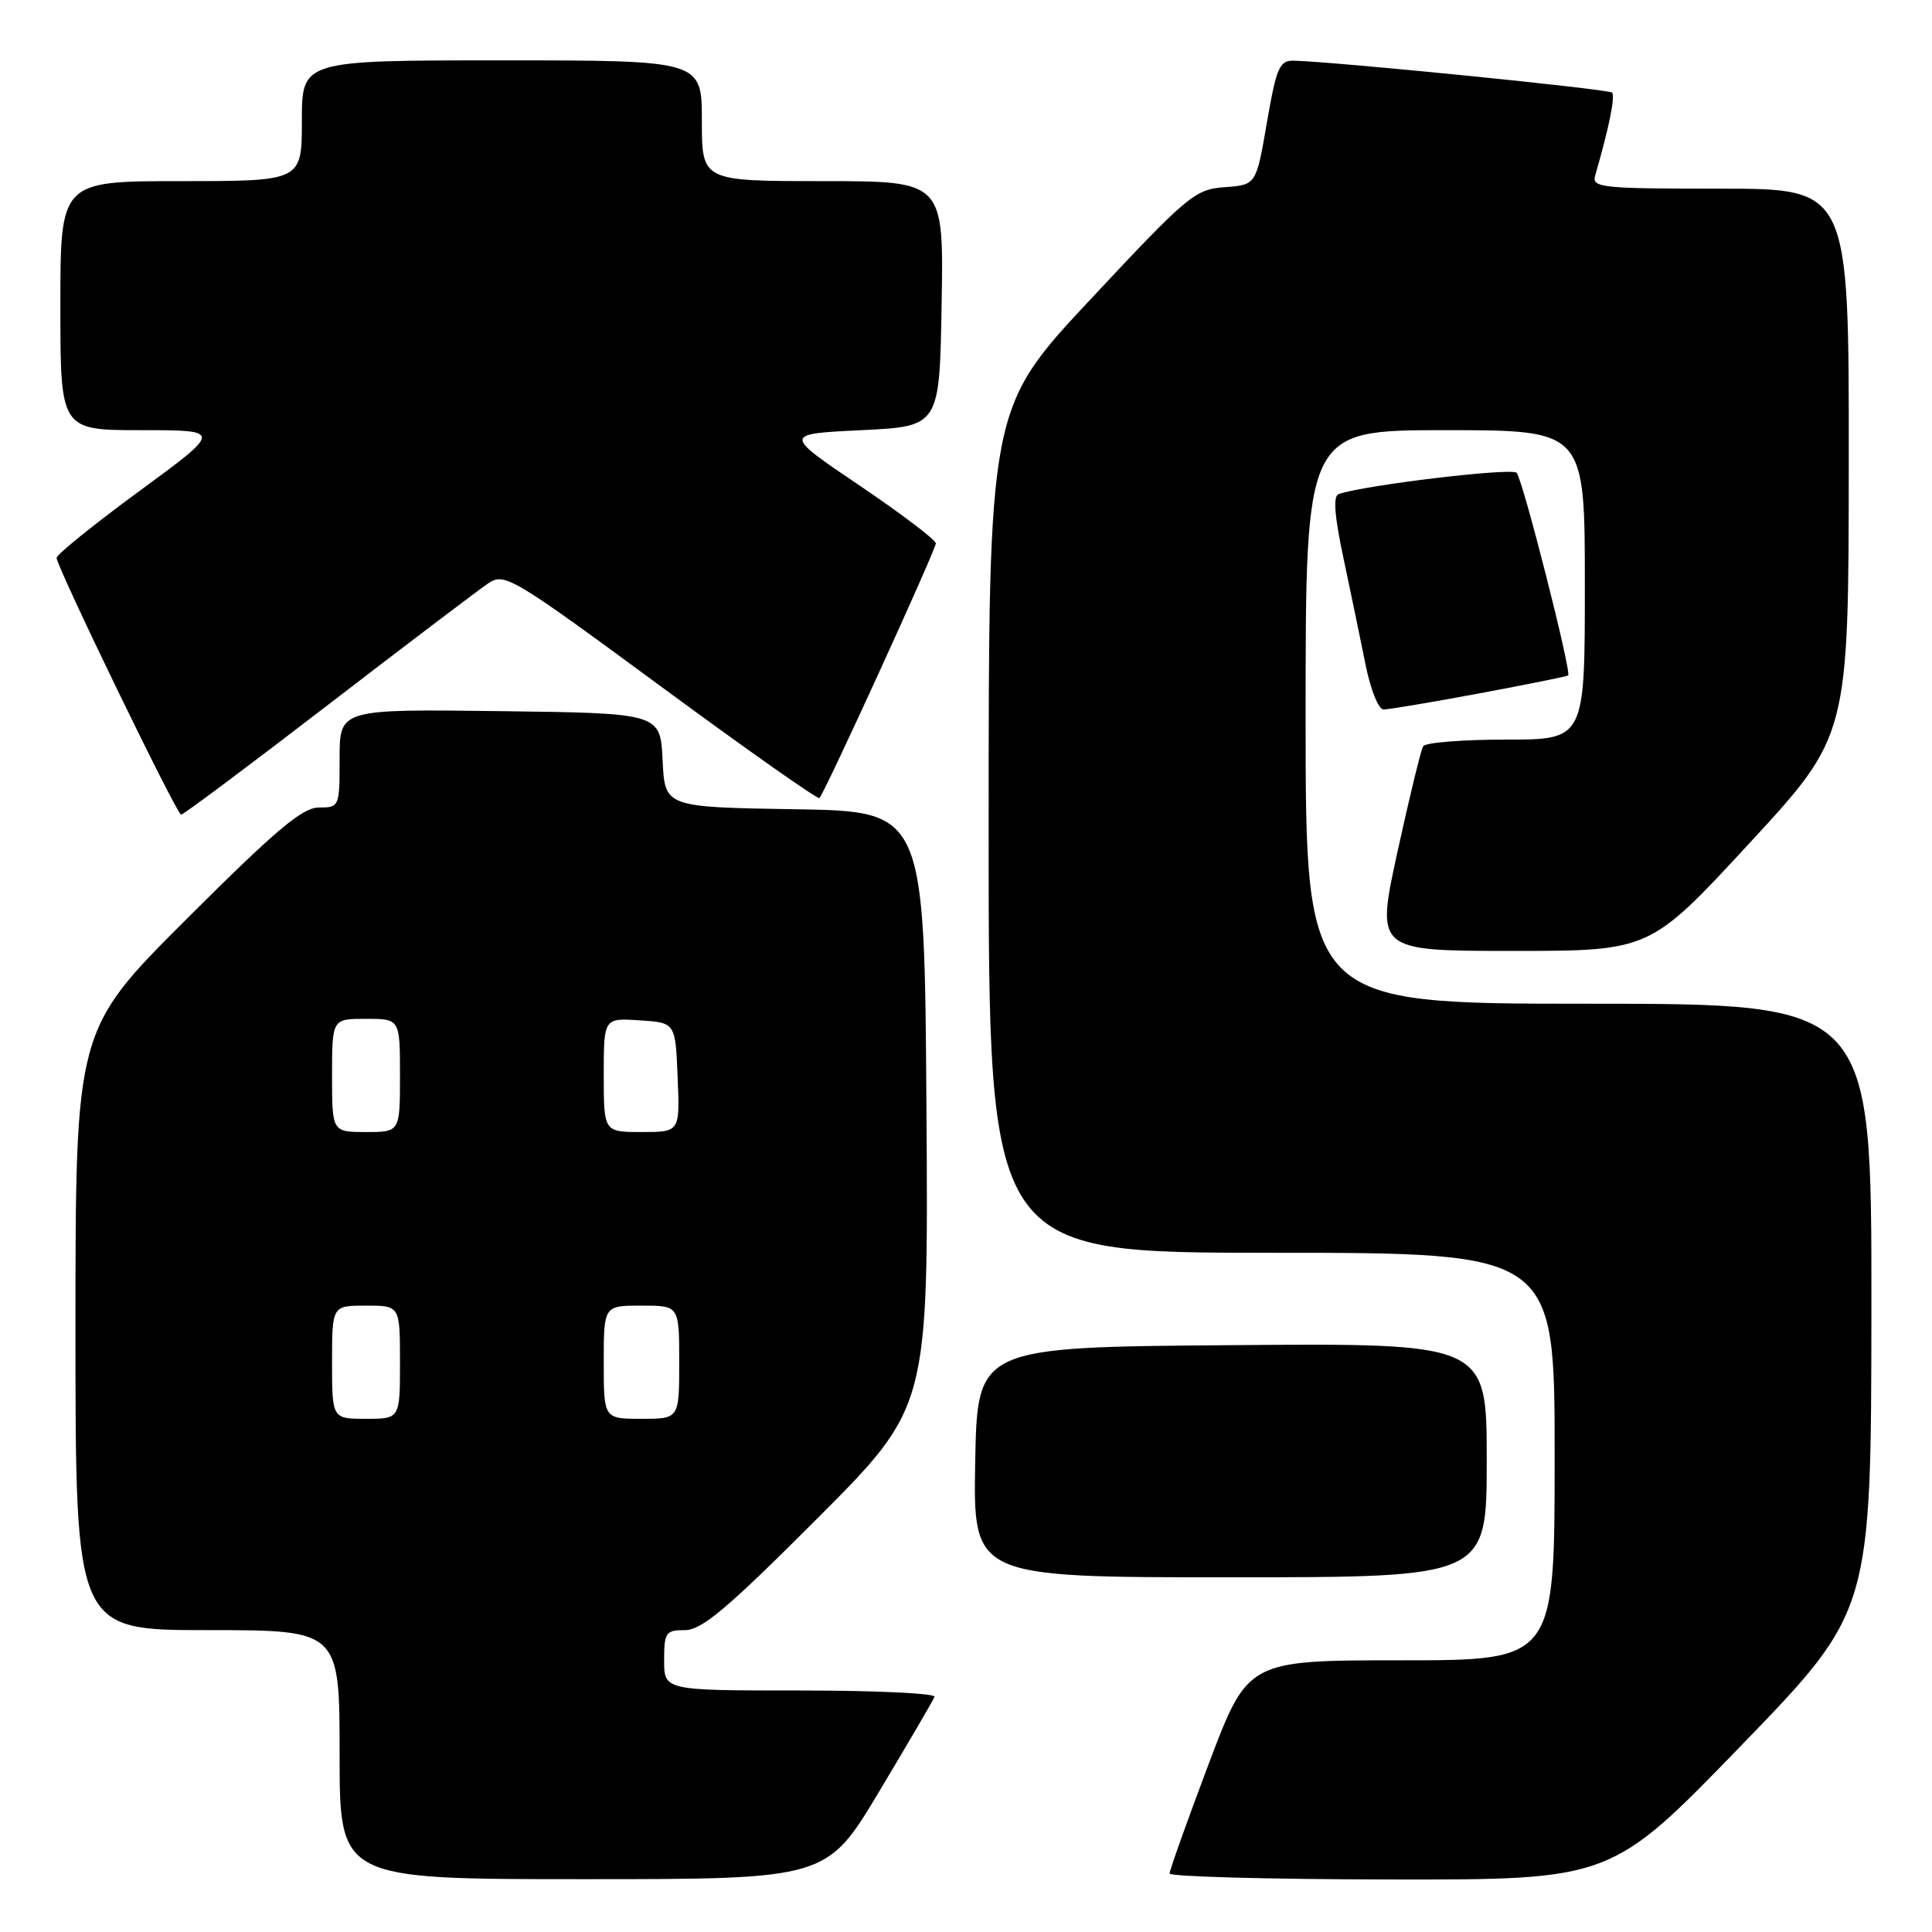 <?xml version="1.0" encoding="UTF-8" standalone="no"?>
<!DOCTYPE svg PUBLIC "-//W3C//DTD SVG 1.1//EN" "http://www.w3.org/Graphics/SVG/1.1/DTD/svg11.dtd" >
<svg xmlns="http://www.w3.org/2000/svg" xmlns:xlink="http://www.w3.org/1999/xlink" version="1.1" viewBox="0 0 256 256">
 <g >
 <path fill="currentColor"
d=" M 116.52 237.34 C 120.36 230.93 123.65 225.30 123.83 224.84 C 124.02 224.38 116.03 224.00 106.08 224.00 C 88.00 224.00 88.00 224.00 88.00 220.00 C 88.00 216.30 88.21 216.00 90.76 216.00 C 92.99 216.00 96.39 213.13 108.27 201.23 C 123.02 186.45 123.02 186.45 122.76 146.98 C 122.50 107.50 122.50 107.50 105.30 107.23 C 88.09 106.95 88.09 106.95 87.80 100.73 C 87.50 94.50 87.50 94.50 66.25 94.23 C 45.00 93.96 45.00 93.96 45.00 100.48 C 45.00 106.92 44.97 107.00 42.26 107.00 C 40.07 107.00 36.58 109.94 24.76 121.74 C 10.00 136.47 10.00 136.47 10.00 176.24 C 10.00 216.00 10.00 216.00 27.50 216.00 C 45.00 216.00 45.00 216.00 45.00 232.50 C 45.00 249.00 45.00 249.00 77.27 249.00 C 109.55 249.00 109.55 249.00 116.52 237.34 Z  M 230.72 231.29 C 247.94 213.50 247.94 213.50 247.97 173.25 C 248.00 133.00 248.00 133.00 210.50 133.00 C 173.00 133.00 173.00 133.00 173.00 95.00 C 173.00 57.00 173.00 57.00 191.50 57.00 C 210.00 57.00 210.00 57.00 210.00 77.50 C 210.00 98.00 210.00 98.00 199.56 98.00 C 193.82 98.00 188.87 98.39 188.58 98.88 C 188.28 99.36 186.75 105.66 185.17 112.88 C 182.31 126.00 182.31 126.00 200.47 126.00 C 218.63 126.00 218.63 126.00 231.79 111.75 C 244.95 97.50 244.95 97.50 244.97 61.25 C 245.00 25.00 245.00 25.00 227.93 25.00 C 212.15 25.00 210.90 24.87 211.37 23.25 C 213.20 16.95 214.06 12.72 213.60 12.27 C 213.13 11.80 176.75 8.16 171.40 8.04 C 169.54 8.01 169.13 8.95 167.87 16.25 C 166.45 24.50 166.45 24.50 162.29 24.80 C 158.33 25.09 157.41 25.86 144.56 39.60 C 131.00 54.09 131.00 54.09 131.00 110.05 C 131.00 166.00 131.00 166.00 168.50 166.00 C 206.00 166.00 206.00 166.00 206.00 193.00 C 206.00 220.00 206.00 220.00 185.67 220.00 C 165.34 220.00 165.34 220.00 160.15 233.75 C 157.30 241.31 154.97 247.84 154.98 248.25 C 154.99 248.66 168.16 249.02 184.25 249.04 C 213.50 249.08 213.50 249.08 230.72 231.29 Z  M 197.00 193.49 C 197.00 177.97 197.00 177.97 163.25 178.24 C 129.50 178.50 129.50 178.50 129.22 193.75 C 128.95 209.00 128.95 209.00 162.97 209.00 C 197.00 209.00 197.00 209.00 197.00 193.49 Z  M 43.50 93.37 C 53.95 85.33 63.51 78.09 64.73 77.27 C 66.87 75.86 67.88 76.46 87.58 90.96 C 98.92 99.31 108.37 105.96 108.58 105.75 C 109.29 105.04 124.00 72.85 124.00 72.00 C 124.00 71.54 119.45 68.09 113.89 64.33 C 103.78 57.50 103.78 57.50 114.14 57.00 C 124.50 56.50 124.50 56.50 124.77 40.25 C 125.05 24.00 125.05 24.00 109.02 24.00 C 93.00 24.00 93.00 24.00 93.00 16.00 C 93.00 8.00 93.00 8.00 66.50 8.00 C 40.00 8.00 40.00 8.00 40.00 16.00 C 40.00 24.00 40.00 24.00 24.00 24.00 C 8.00 24.00 8.00 24.00 8.00 40.50 C 8.00 57.00 8.00 57.00 18.73 57.00 C 29.46 57.00 29.46 57.00 18.48 65.06 C 12.44 69.49 7.50 73.48 7.50 73.92 C 7.50 75.09 23.41 107.91 24.00 107.95 C 24.27 107.97 33.05 101.41 43.50 93.37 Z  M 196.00 91.88 C 202.32 90.70 207.63 89.63 207.79 89.50 C 208.27 89.09 201.78 63.56 200.96 62.65 C 200.33 61.95 181.09 64.24 177.39 65.46 C 176.62 65.72 176.81 68.32 178.06 74.16 C 179.03 78.75 180.35 85.09 180.98 88.25 C 181.62 91.41 182.67 94.00 183.32 94.01 C 183.97 94.01 189.68 93.06 196.00 91.88 Z  M 44.00 180.50 C 44.00 173.00 44.00 173.00 48.50 173.00 C 53.00 173.00 53.00 173.00 53.00 180.50 C 53.00 188.00 53.00 188.00 48.50 188.00 C 44.00 188.00 44.00 188.00 44.00 180.50 Z  M 80.00 180.50 C 80.00 173.00 80.00 173.00 85.00 173.00 C 90.00 173.00 90.00 173.00 90.00 180.50 C 90.00 188.00 90.00 188.00 85.00 188.00 C 80.00 188.00 80.00 188.00 80.00 180.50 Z  M 44.00 142.50 C 44.00 135.00 44.00 135.00 48.50 135.00 C 53.00 135.00 53.00 135.00 53.00 142.50 C 53.00 150.00 53.00 150.00 48.50 150.00 C 44.00 150.00 44.00 150.00 44.00 142.50 Z  M 80.00 142.45 C 80.00 134.89 80.00 134.89 84.75 135.20 C 89.50 135.50 89.50 135.50 89.79 142.75 C 90.09 150.00 90.09 150.00 85.04 150.00 C 80.00 150.00 80.00 150.00 80.00 142.45 Z "/>
</g>
</svg>